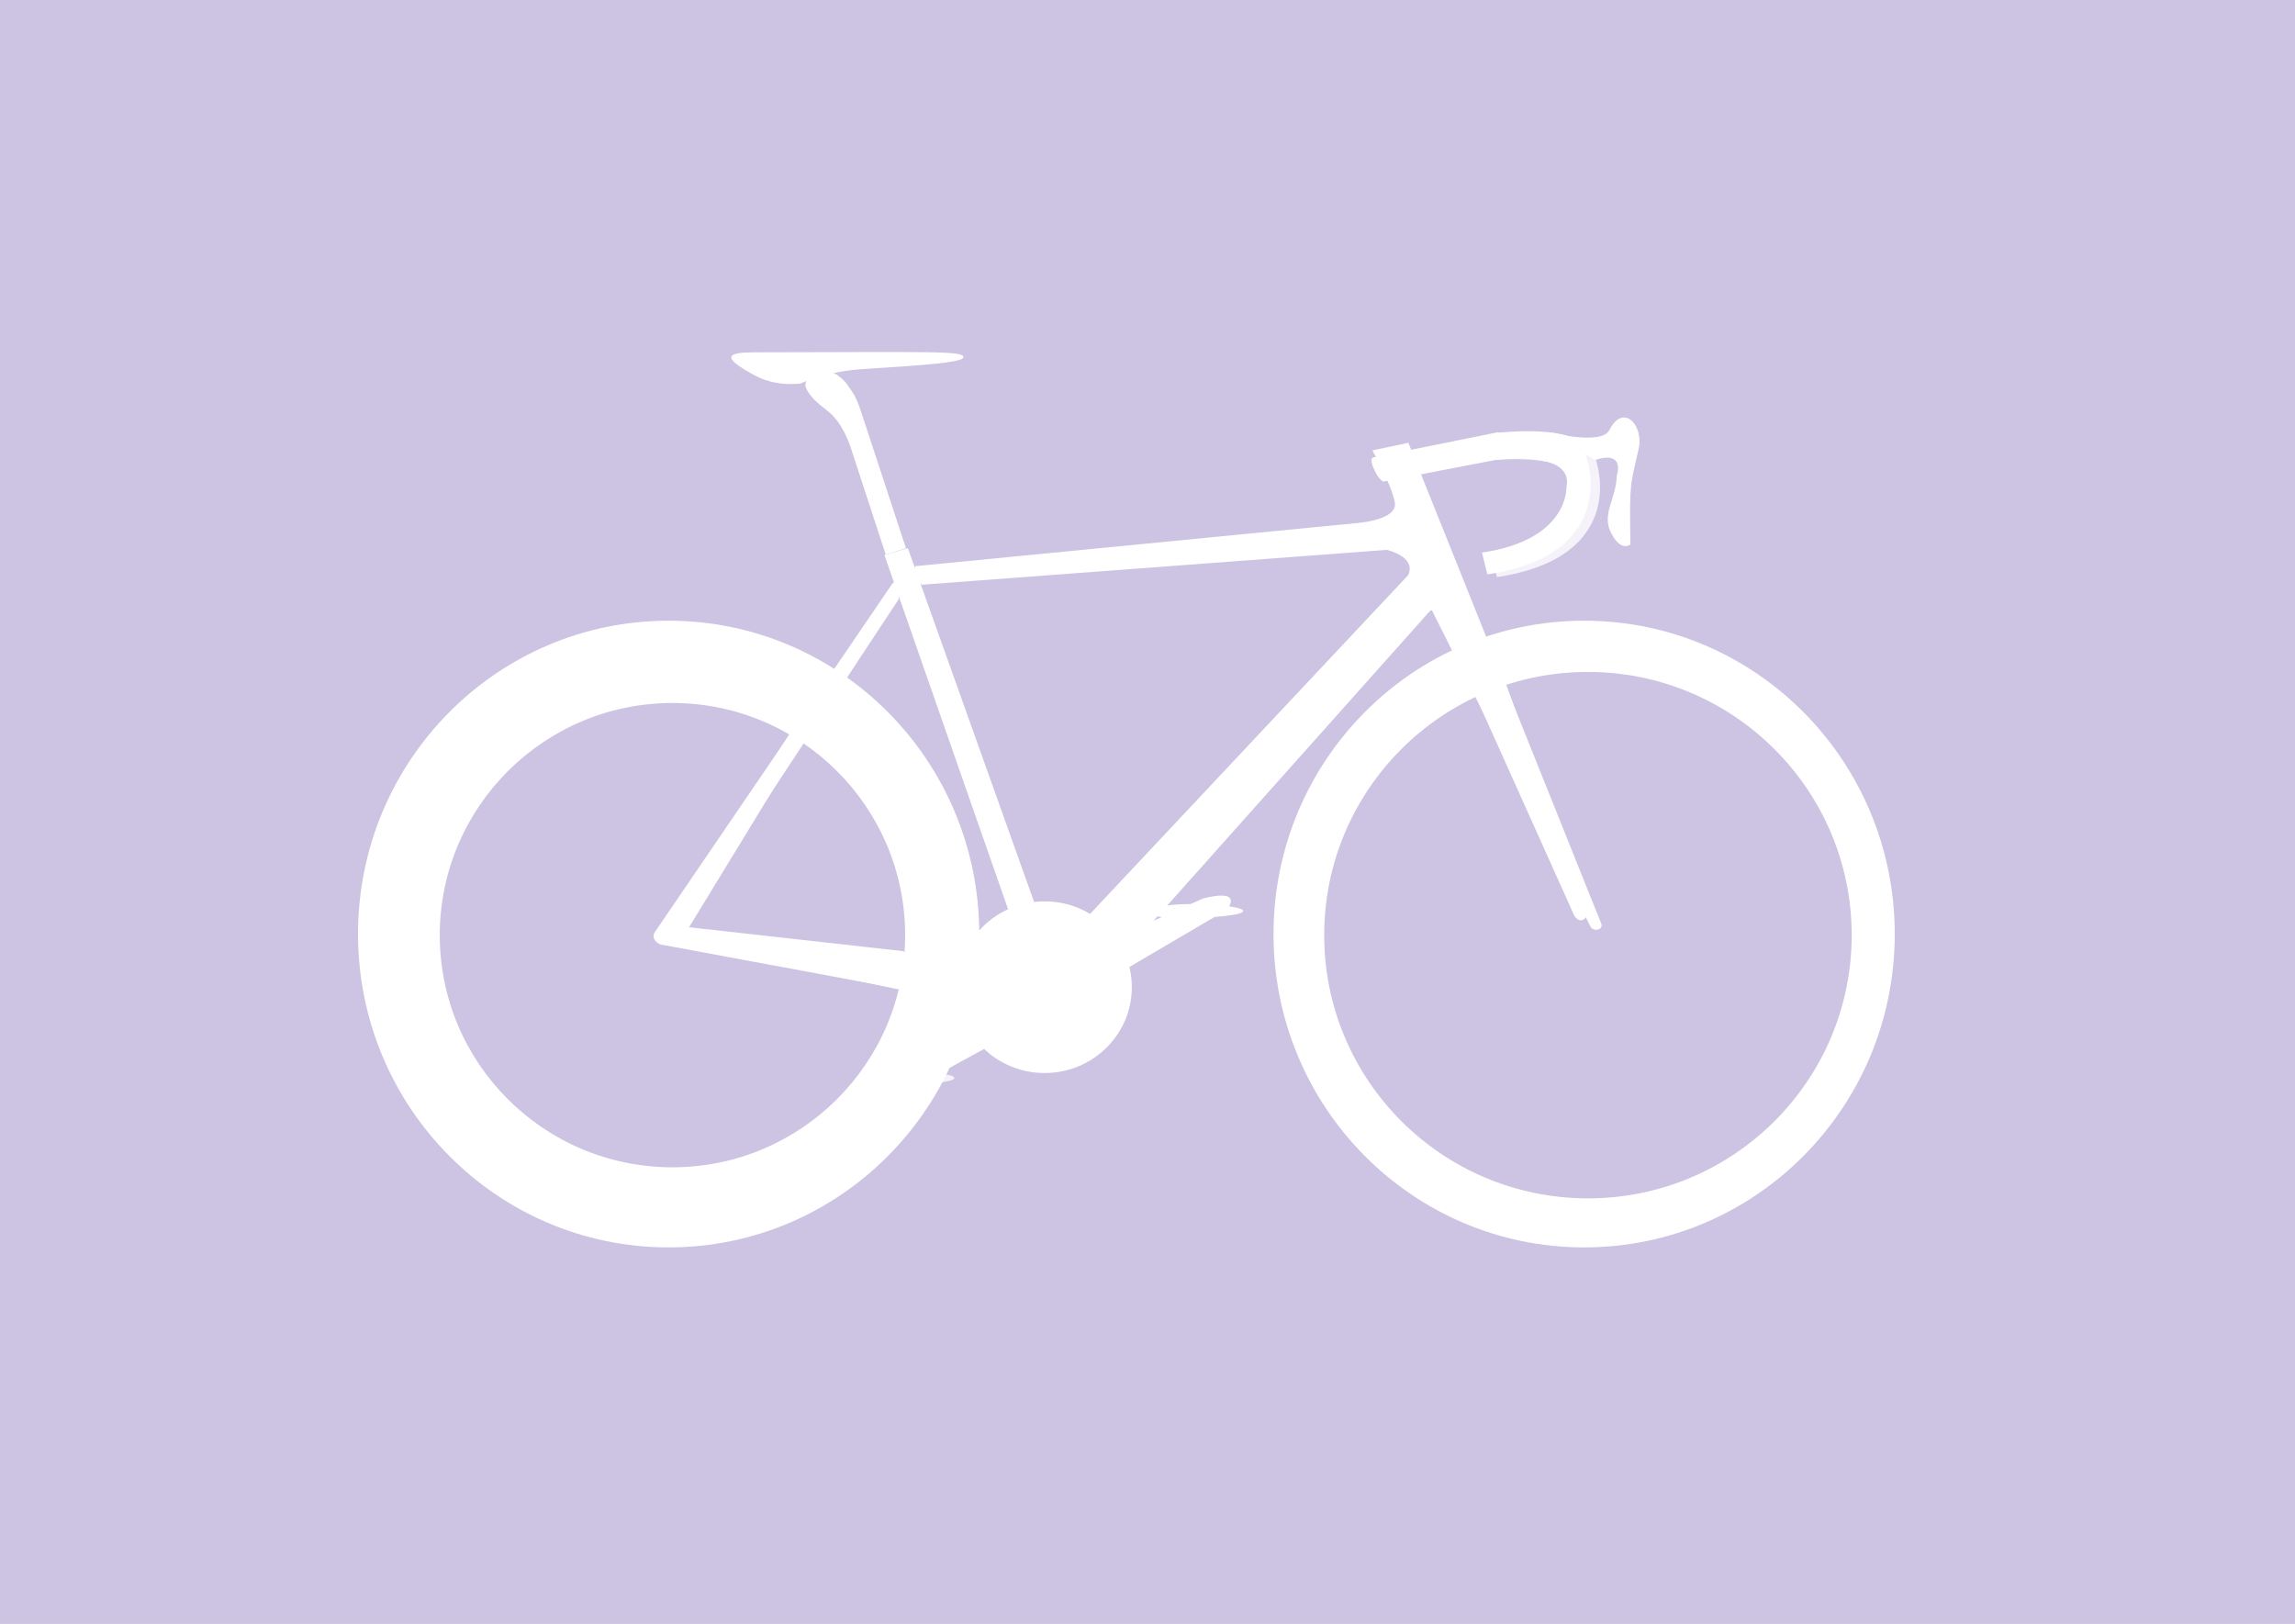 <?xml version="1.0" encoding="utf-8"?>
<!-- Generator: Adobe Illustrator 23.0.1, SVG Export Plug-In . SVG Version: 6.00 Build 0)  -->
<svg version="1.1" id="Calque_1" xmlns="http://www.w3.org/2000/svg" xmlns:xlink="http://www.w3.org/1999/xlink" x="0px" y="0px"
	 viewBox="0 0 842.3 596" style="enable-background:new 0 0 842.3 596;" xml:space="preserve">
<style type="text/css">
	.st0{fill:#CCC4E2;}
	.st1{fill:#FFFFFF;}
	.st2{opacity:0.8;fill:#FFFFFF;}
</style>
<rect class="st0" width="842.3" height="596"/>
<g>
	<path class="st1" d="M359.4,342.8c0,63.5-51,115-114,115c-63,0-114-51.5-114-115s51-115,114-115
		C308.4,227.8,359.4,279.3,359.4,342.8z M246.8,258c-47.1,0-85.4,38.2-85.4,85.2s38.2,85.2,85.4,85.2c47.1,0,85.4-38.2,85.4-85.2
		S293.9,258,246.8,258z"/>
	<path class="st1" d="M695.4,342.8c0,63.5-51,115-114,115s-114-51.5-114-115s51-115,114-115S695.4,279.3,695.4,342.8z M582.8,246.6
		c-53.5,0-96.8,43.3-96.8,96.6s43.3,96.6,96.8,96.6c53.5,0,96.8-43.3,96.8-96.6S636.2,246.6,582.8,246.6z"/>
	<path class="st1" d="M436.4,331.8c20.2,0,30,3.7,5,5C414.2,338.2,418.4,331.8,436.4,331.8z"/>
	<path class="st1" d="M294.4,272.3l-41.5,68l78.8,8.8l-2,14c0,0-84.5-17.8-85.8-18.3s-2.8-1.3,0.3-5.3s45.5-70,45.5-70L294.4,272.3z
		"/>
	<path class="st1" d="M541.6,255.5l36.2,80.6c2.7,4,5.7-0.1,4.7-2.7c-0.7-1.8-29.8-82.4-29.8-82.4L541.6,255.5z"/>
	<path class="st1" d="M549.9,158.6l-46,9.3c-2,0.7,2.2,9,4,8.8l41.5-8"/>
	<path class="st1" d="M325.1,203.6l-12.7-38.8c0,0-2.2-7.7-7-12.5c-2.3-2.3-6.3-4.6-8.5-8c-1-1.5-3.3-4.5,2.5-7s8.9,0.9,11,3.1
		c0,0,1.8,2.4,3.2,4.7c1.1,2,2.2,5.3,2.2,5.3l16.7,50.8C332.5,201.3,324.6,203.6,325.1,203.6z"/>
	<path class="st1" d="M372.4,353.8"/>
	<path class="st1" d="M261.4,335.8"/>
	<line class="st1" x1="548.4" y1="168.8" x2="549.4" y2="158.8"/>
	<path class="st1" d="M582.4,343.8"/>
	<path class="st1" d="M523.4,218.8"/>
	<path class="st1" d="M421.4,338.8l20-9c0,0,14.8-4.3,9,4l-63,37"/>
	<path class="st1" d="M366.4,366.8l-40,30c0,0-6,6,4,5l53-29"/>
	<path class="st1" d="M569.4,158.8c0,0,18.5,4.7,21.3-1c5-10,12.7-1.8,10.7,7c-3.1,13.5-3.4,12.6-3,35c0,0-3.3,3-7-4
		c-3.8-7.2,1.7-12.3,2-21.3c0,0,3.3-9.3-8-5.7"/>
	<path class="st2" d="M330.4,393.1c20.2,0,30,3.7,5,5C308.2,399.6,312.4,393.1,330.4,393.1z"/>
	<path class="st1" d="M280.1,129.3c-8.1,0-19.3-0.4-4.3,7.8c3.9,2.2,8.8,4.4,17.9,3.7c0,0,8.7-4.2,21.2-5.2c12.5-1,38.6-2,38.7-4.5
		C353.7,128.7,341.7,129.2,280.1,129.3z"/>
	<path class="st1" d="M384.4,348.8"/>
	<path class="st1" d="M548.9,168.8c0,0,29-4,26,10c0,0,1,19.3-31,24l2,8c48.7-7.3,38-43,34-48c-5.3-6.7-30-4-30-4"/>
	<path class="st2" d="M549.4,168.8c0,0,32-3,29,11c0,0,1,19.3-31,24l2,8c48.7-7.3,38-43,34-48c-5.3-6.7-33-5-33-5
		C545.9,159.3,545.4,168.8,549.4,168.8z"/>
	<path class="st1" d="M549.4,160.8"/>
	<g>
		<polygon class="st1" points="324.2,220 328.9,212.8 332.3,208.5 339.8,208.1 339.6,213.9 334.9,214.3 331.7,216.6 327.4,222.6 		
			"/>
		<path class="st1" d="M399.4,364.8c-2.3,3-12.3,8.3-16,8l-17.7-3.3l-122.3-22.7c-2,0-4.7-2.5-3-4.8l87.5-128.4l2,6.2l-80.5,122.1
			l122,11c1.7,0,5-1,4.7-1.7c-0.3-0.7-51.5-147.5-51.5-147.5l8.6-2.5l51.6,144.6c0,0,1,4,2.7,3l129.3-137.7c3.2-6.8-7.8-9.3-7.8-9.3
			l-170.8,12.8l-2.4-6.8l161.8-15.8c0,0,15.7-1,14.3-7.7c-1.3-6.7-8.2-19-8.2-19l13.2-2.8L587.7,339c0.8,2.3-2.8,3-3.9,1.2
			l-57.7-115.1c-0.8-1.5-0.2-2.2-4.2,2.4L399.4,364.8z"/>
	</g>
	<ellipse class="st1" cx="383.4" cy="362.3" rx="32" ry="31.5"/>
</g>
</svg>

